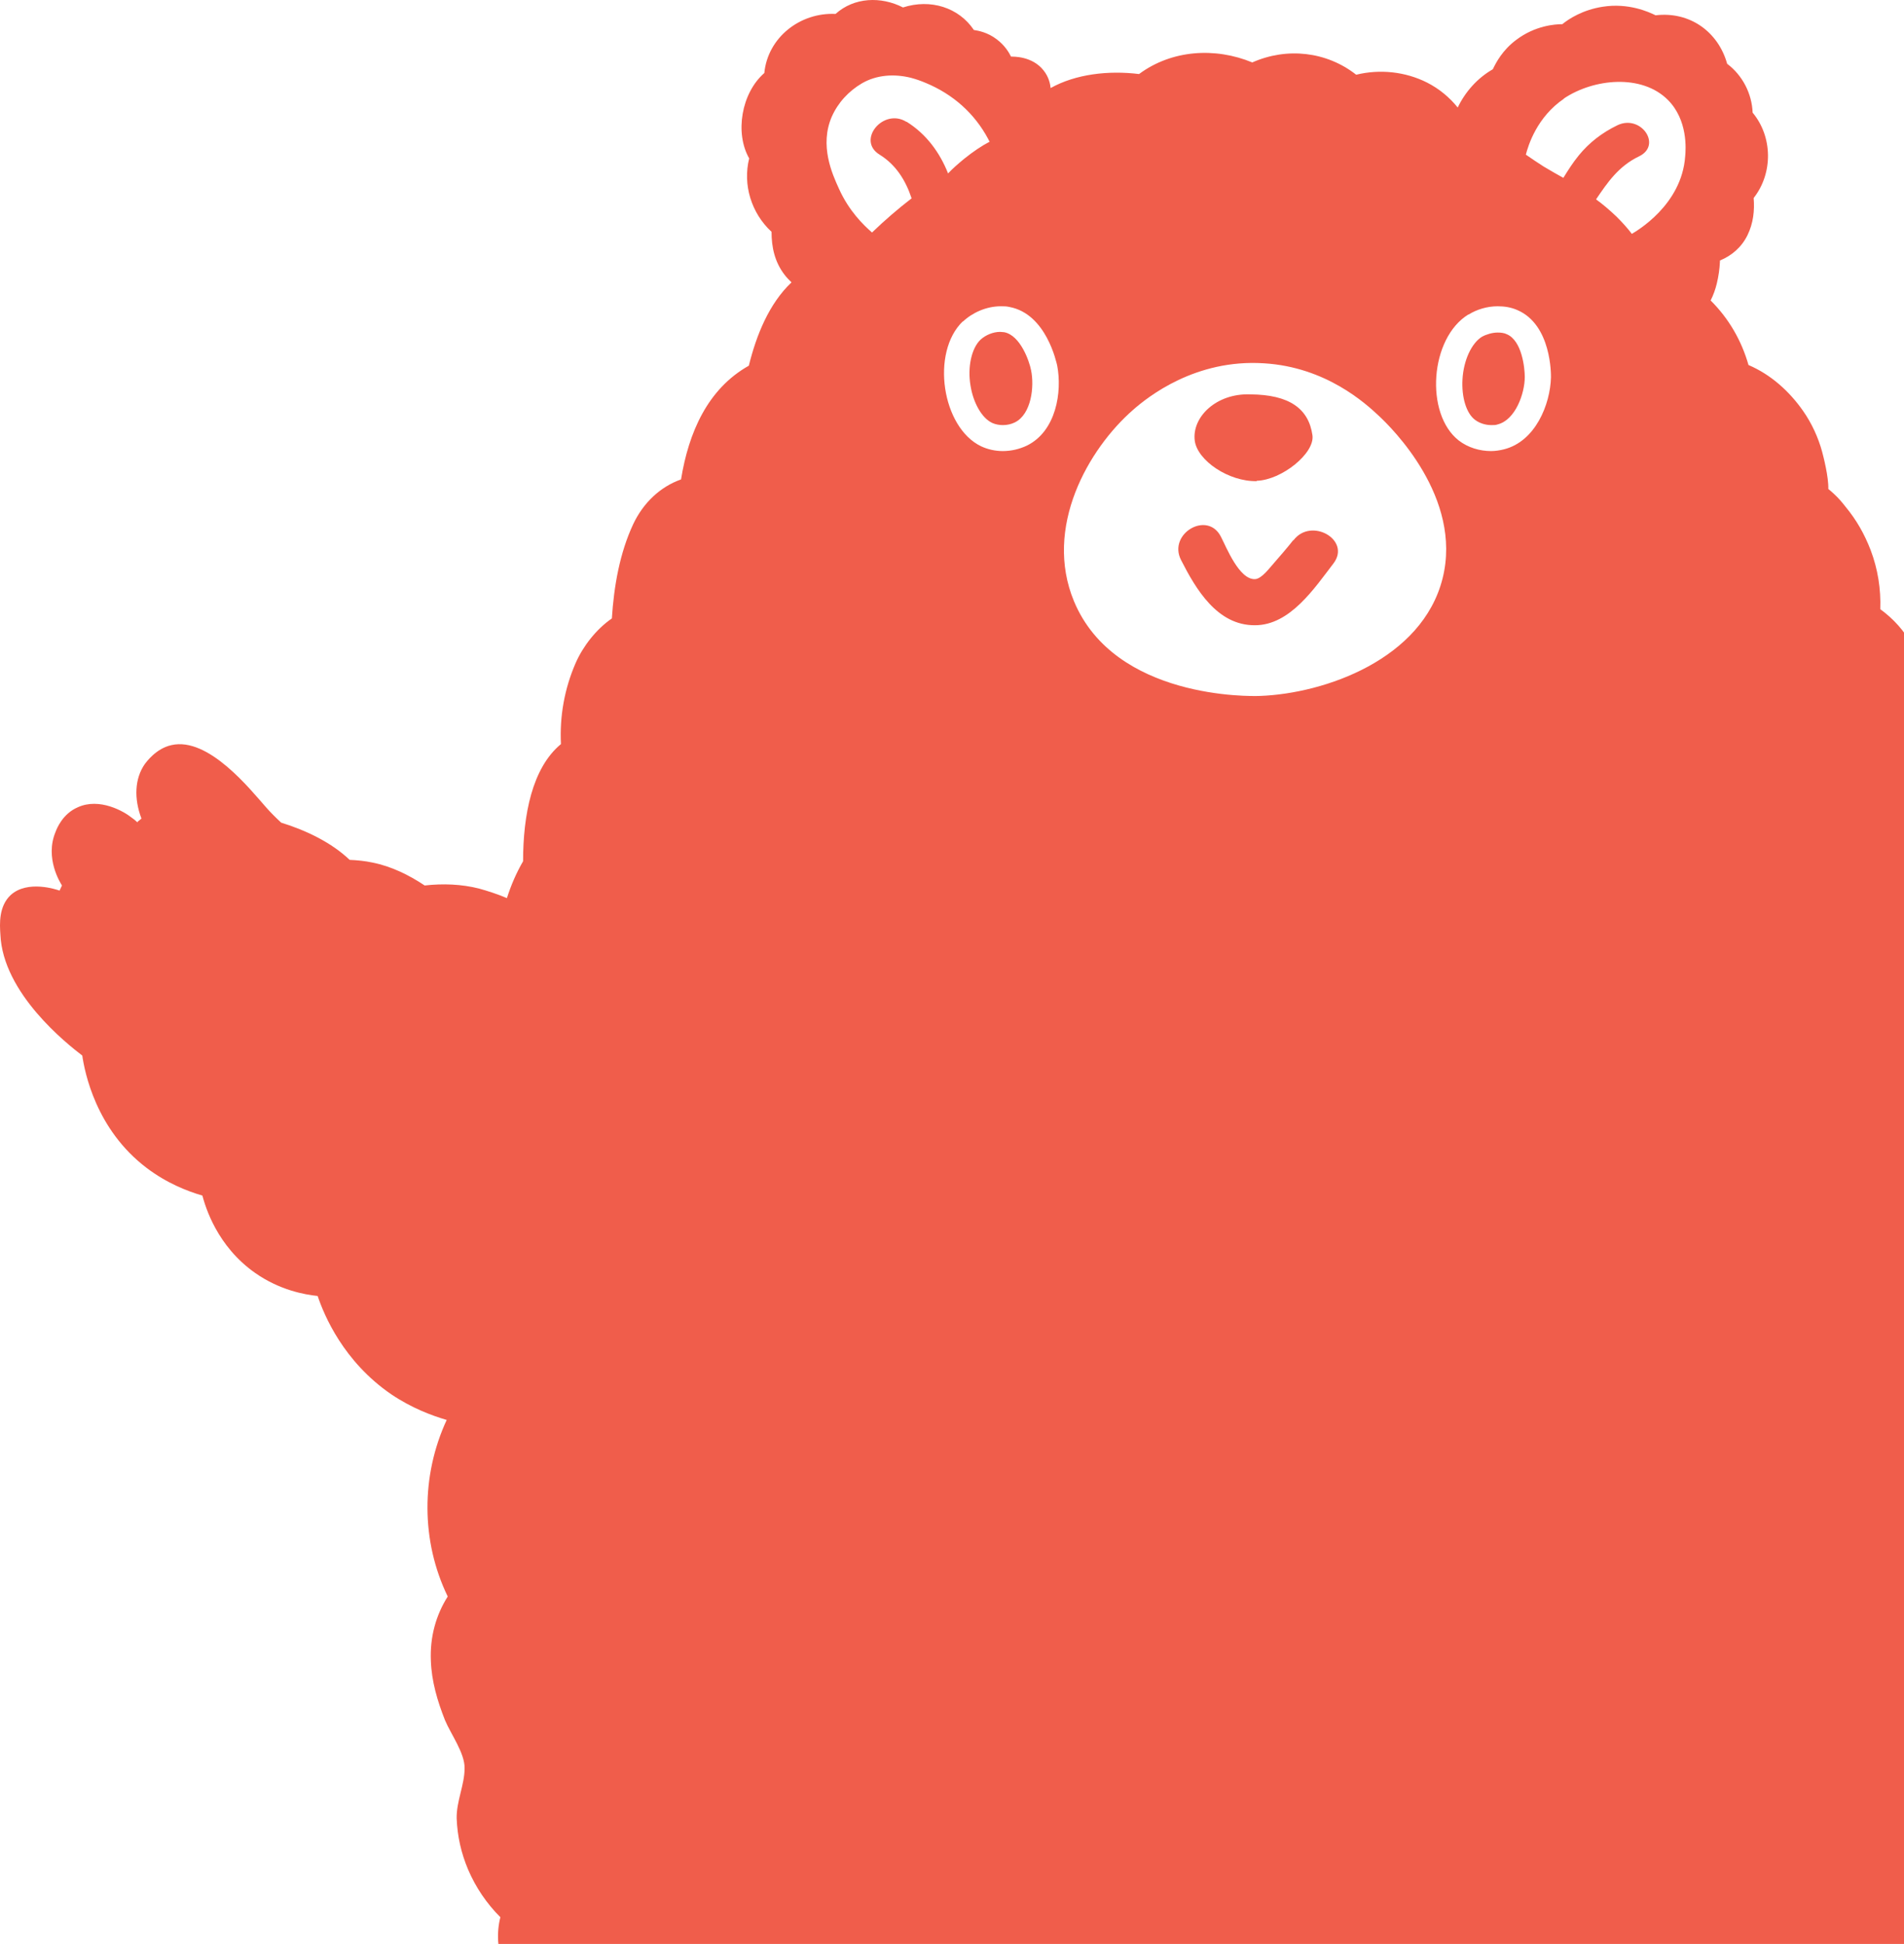 <svg width="378" height="386" viewBox="0 0 378 386" fill="none" xmlns="http://www.w3.org/2000/svg">
<g clip-path="url(#clip0_1535_1514)">
<path d="M296.086 84.413C296.565 84.413 296.974 84.413 297.316 84.277C300.869 83.395 302.713 78.106 302.713 74.851C302.713 73.088 302.167 67.663 299.161 66.374C298.614 66.103 297.999 66.035 297.316 66.035C296.291 66.035 295.13 66.374 294.242 66.849C292.124 68.137 290.553 71.596 290.348 75.326C290.143 78.852 291.099 82.107 292.875 83.395C293.695 84.006 294.857 84.413 296.086 84.413Z" fill="#F05D4B"/>
<path d="M256.741 107.266C255.511 108.826 254.213 110.318 252.915 111.809C252.096 112.691 250.524 114.929 249.158 114.997C246.015 115.132 243.488 108.69 242.394 106.588C239.73 101.298 231.805 105.977 234.47 111.199C237.407 116.963 241.643 124.219 249.158 124.151C256.126 124.151 260.977 116.76 264.734 111.877C268.287 107.198 260.294 102.655 256.809 107.266H256.741Z" fill="#F05D4B"/>
<path d="M249.494 95.467C254.413 95.331 261.04 90.041 260.562 86.447C259.81 81.09 255.916 78.378 248.264 78.31C241.433 78.038 236.582 82.853 237.197 87.532C237.744 91.466 243.96 95.67 249.494 95.534V95.467Z" fill="#F05D4B"/>
<path d="M197.044 84.007C197.659 84.278 198.41 84.413 199.093 84.413C199.981 84.413 200.801 84.21 201.484 83.871C204.764 82.243 205.378 76.751 204.695 73.496C204.354 71.732 202.577 66.579 199.366 65.968C199.093 65.968 198.888 65.9 198.547 65.9C197.18 65.9 195.677 66.511 194.653 67.46C192.876 69.155 192.057 72.885 192.671 76.547C193.218 80.006 194.926 82.989 196.907 83.939L197.044 84.007Z" fill="#F05D4B"/>
<path d="M494.557 179.828C494.215 178.675 493.191 175.42 490.253 173.996C487.589 172.708 484.514 173.521 482.26 174.539C481.918 174.267 481.577 173.996 481.235 173.725C482.806 171.08 483.216 168.029 482.26 165.316C482.055 164.841 480.893 161.722 477.751 160.366C473.378 158.467 468.596 161.179 467.093 162.4C466.752 162.671 466.342 163.01 466 163.349C465.727 163.078 465.454 162.807 465.112 162.603C466.615 158.738 466.41 154.737 464.429 151.821C464.156 151.482 462.311 148.77 459.168 148.091C451.79 146.396 443.524 156.839 440.381 160.433C440.313 160.569 440.108 160.705 440.039 160.773C435.462 162.264 430.133 165.791 426.991 169.995C423.78 170.809 420.501 171.216 417.29 172.64C415.035 173.657 413.122 174.946 411.209 176.505C410.526 177.048 409.843 177.522 409.228 178.133C409.092 178.268 408.135 179.082 407.725 179.489H407.452C406.291 179.421 404.104 179.896 403.08 180.032C400.893 180.371 398.912 180.913 396.931 181.795C396.248 182.134 395.633 182.473 394.95 182.812C394.95 182.202 394.813 181.591 394.745 180.981C394.335 178.472 393.447 176.031 392.285 173.793C391.534 172.369 390.236 171.012 389.143 169.792C389.416 168.096 389.689 166.401 389.826 164.706C390.099 161.586 389.963 158.467 389.348 155.415C388.801 152.838 387.708 150.194 386.342 147.956C385.522 146.667 384.566 145.447 383.541 144.429C383.267 144.158 382.926 143.819 382.584 143.412C382.584 142.666 382.516 141.785 382.516 141.174C382.516 139.683 382.448 138.258 382.243 136.834C381.833 133.783 381.081 131.002 379.647 128.222C378.144 125.306 375.889 122.865 373.293 120.966C373.43 116.965 372.815 113.032 371.38 109.234C370.151 106.047 368.579 103.267 366.393 100.622C365.71 99.74 364.958 98.859 364.139 98.113C363.797 97.774 363.387 97.435 362.977 97.096C363.045 94.722 362.021 90.721 361.747 89.704C360.996 86.924 359.698 84.076 357.99 81.634C355.257 77.701 351.568 74.378 347.127 72.479C345.761 67.665 343.233 63.257 339.612 59.663C340.159 58.578 340.569 57.425 340.842 56.272C341.184 54.848 341.389 53.424 341.457 52V51.728C343.78 50.779 345.761 49.084 346.922 46.71C348.084 44.337 348.357 41.828 348.152 39.319C352.046 34.368 351.91 27.112 347.947 22.365C347.811 18.636 345.966 14.974 342.892 12.668C341.116 6.294 335.445 2.225 328.682 3.038C327.315 2.36 323.285 0.529 318.161 1.343C314.198 1.953 311.397 3.784 310.168 4.802C308.733 4.802 304.77 5.073 301.013 7.921C298.28 9.955 296.982 12.464 296.367 13.753C293.293 15.516 290.902 18.229 289.399 21.348C287.759 19.314 285.71 17.618 283.319 16.398C279.015 14.228 273.959 13.685 269.245 14.838C263.37 10.227 255.513 9.345 248.613 12.397C241.235 9.345 232.627 9.888 226.137 14.702C220.057 13.956 213.566 14.702 208.579 17.483C208.511 16.737 208.238 15.313 207.213 14.024C204.958 11.108 201.133 11.244 200.723 11.244C200.313 10.43 199.493 9.006 197.853 7.785C196.077 6.429 194.233 6.09 193.344 5.954C190.338 1.479 184.736 -0.284 179.271 1.479C174.899 -0.759 169.57 -0.556 165.881 2.767C158.844 2.428 152.422 7.446 151.739 14.499C147.162 18.5 145.864 26.434 148.733 31.452C147.435 36.674 149.143 42.302 153.174 46.032C153.174 49.084 153.788 52 155.77 54.577C156.18 55.119 156.658 55.594 157.136 56.069C152.695 60.273 150.168 66.512 148.665 72.615C140.466 77.226 136.709 85.906 135.206 95.197C131.175 96.621 127.759 99.74 125.71 104.08C123.045 109.777 121.884 116.355 121.474 122.797C118.332 124.967 115.735 128.358 114.301 131.613C112.046 136.767 111.09 142.259 111.363 147.752C105.625 152.499 103.848 161.858 103.848 171.012C102.482 173.386 101.457 175.759 100.637 178.336C98.724 177.522 96.811 176.912 95.104 176.437C91.619 175.556 87.93 175.42 84.309 175.827C81.167 173.725 77.683 172.03 73.993 171.284C72.422 170.945 70.919 170.809 69.416 170.741C65.864 167.35 60.876 164.909 55.821 163.349C54.728 162.332 53.703 161.315 52.815 160.298C49.741 156.839 41.406 146.26 34.028 147.956C30.953 148.634 29.04 151.346 28.767 151.686C26.718 154.601 26.581 158.602 28.084 162.536C27.947 162.671 27.742 162.807 27.606 162.943C27.469 163.01 27.332 163.146 27.264 163.282C26.922 162.943 26.513 162.603 26.103 162.332C24.6 161.112 19.749 158.331 15.445 160.298C12.439 161.586 11.278 164.502 11.005 165.248C8.887 170.402 11.961 175.285 12.303 175.827L11.824 176.844C11.278 176.641 5.471 174.674 2.123 177.726C-0.268 179.964 -0.063 183.49 0.074 185.524C0.552 197.256 13.327 207.293 16.333 209.598C16.811 212.853 18.998 224.246 29.109 231.909C33.139 234.96 37.17 236.52 40.176 237.402C40.791 239.64 43.045 247.438 50.697 252.795C55.548 256.186 60.467 257.068 63.063 257.339C64.361 261.204 68.186 270.359 77.683 276.869C81.713 279.582 85.676 281.074 88.682 281.955C83.558 293.009 83.558 306.029 88.887 317.015C86.564 320.677 85.334 325.017 85.539 329.764C85.676 333.832 86.837 337.766 88.34 341.563C89.501 344.343 92.303 348.141 92.234 351.125C92.234 354.448 90.594 357.635 90.663 361.093C90.799 364.62 91.551 367.943 92.917 371.198C94.42 374.724 96.606 377.979 99.339 380.691C97.768 386.862 100.159 394.051 106.171 398.73C110.202 401.849 114.984 403.951 120.039 404.969C121.474 422.871 121.474 440.774 120.039 458.677C119.766 461.661 122.636 463.763 125.3 463.899C129.604 464.17 133.908 464.238 138.212 464.17L138.622 496.246C138.622 501.671 139.1 506.282 145.727 506.35C152.012 506.35 158.434 505.672 164.719 505.265C170.936 504.926 171.005 495.228 164.719 495.567C161.44 495.771 158.161 495.906 154.882 496.11C152.969 496.246 150.578 496.652 148.391 496.788V495.432C148.391 493.872 148.391 492.312 148.391 490.753C148.391 487.091 148.323 483.497 148.255 479.835L148.05 463.695C154.813 463.22 161.508 462.339 168.135 461.05C170.185 460.643 172.302 458.134 172.029 456.032C170.116 441.317 168.682 426.533 167.794 411.682C168.272 411.547 168.818 411.343 169.365 411.207C172.986 413.988 177.358 415.751 181.867 416.565C182.892 429.381 183.438 442.198 183.438 455.015C183.438 457.795 185.829 460.304 188.699 460.237C192.593 460.169 196.487 460.101 200.449 459.965L200.928 496.313C200.996 501.671 201.406 506.35 208.033 506.418C214.318 506.418 220.74 505.739 227.025 505.333C233.242 504.993 233.31 495.296 227.025 495.635C223.746 495.839 220.398 495.974 217.119 496.178C215.206 496.246 212.883 496.72 210.629 496.856V495.5C210.629 493.94 210.629 492.38 210.629 490.82C210.629 487.159 210.56 483.564 210.492 479.902L210.219 459.694C215.548 459.626 220.945 459.491 226.273 459.355C229.074 459.355 231.671 456.982 231.534 454.133C231.124 441.52 230.919 428.907 230.782 416.293C235.496 416.293 240.279 415.344 244.788 413.649C250.458 416.768 256.88 417.989 263.233 417.582C261.594 429.924 260.022 442.266 258.383 454.608C258.041 457.524 261.115 459.694 263.643 459.83C272.525 460.304 281.406 460.169 290.287 459.965C290.082 462.678 289.877 465.39 289.604 468.103C288.989 474.138 287.896 480.242 287.281 481.869C283.25 493.465 273.139 498.009 275.121 502.417C275.53 503.298 276.624 504.654 278.195 505.333C279.698 506.011 281.133 505.943 282.636 505.672C286.393 505.061 289.604 503.569 294.181 500.382C298.075 497.737 299.373 495.906 300.671 496.449C301.491 496.788 301.696 497.805 304.292 503.841C304.497 504.315 304.907 505.265 305.864 505.672C306.683 506.011 307.776 506.011 308.46 505.4C309.416 504.654 309.348 503.163 309.279 502.756C309.279 500.45 309.689 483.564 310.441 459.016C315.086 458.813 319.732 458.609 324.378 458.473C329.706 458.338 334.967 458.134 340.296 457.999C340.091 461.254 339.817 464.577 339.476 467.9C338.861 474.003 337.7 480.038 337.153 481.666C333.122 493.262 323.011 497.805 324.992 502.213C325.402 503.095 326.495 504.451 328.067 505.197C329.57 505.875 331.004 505.807 332.507 505.536C336.265 504.926 339.476 503.434 344.053 500.247C347.947 497.602 349.245 495.771 350.543 496.313C351.363 496.652 351.568 497.67 354.164 503.705C354.369 504.18 354.779 505.129 355.735 505.536C356.555 505.875 357.648 505.875 358.332 505.265C359.288 504.519 359.22 503.027 359.151 502.62C359.151 500.247 359.561 482.751 360.381 457.321C368.852 457.117 377.324 456.846 385.864 456.575C389.279 456.439 391.875 453.32 390.987 449.929C386.752 433.789 382.448 417.514 380.057 400.968C380.74 400.222 381.355 399.476 381.901 398.662C387.435 397.848 392.559 393.644 395.496 388.965C399.8 382.116 401.098 373.842 399.664 365.908C403.968 359.398 406.974 352.142 408.135 344.276C409.228 336.816 409.433 328.068 405.402 321.694C408.818 311.929 409.023 301.485 405.949 291.652C406.291 290.432 406.7 289.143 407.042 287.923C407.52 286.16 407.93 284.396 408.203 282.633C412.712 281.616 416.88 279.514 420.364 276.53C423.507 273.817 425.761 270.562 427.196 266.968C432.456 265.815 437.375 263.035 440.996 259.034C443.729 255.983 445.71 252.524 447.076 248.862C451.312 247.574 455.343 245.065 458.485 241.81C462.038 238.215 464.634 234.147 466.273 229.807C474.54 225.941 480.005 216.786 482.533 207.428C491.756 195.696 496.265 185.05 494.557 179.489V179.828ZM310.441 19.585C316.385 15.584 325.949 14.635 331.141 19.856C335.104 23.857 334.694 29.621 334.557 31.045C333.874 40.743 324.856 45.897 323.968 46.439C323.148 45.354 322.123 44.201 320.893 42.981C319.459 41.624 318.092 40.471 316.863 39.59C319.117 36.267 321.303 33.012 325.402 31.045C330.048 28.808 325.744 22.637 321.098 24.874C318.024 26.366 315.496 28.333 313.447 30.842C312.285 32.266 311.329 33.758 310.373 35.318C309.143 34.639 307.845 33.894 306.478 33.08C305.18 32.266 304.019 31.452 302.926 30.706C303.404 28.875 305.112 23.247 310.509 19.585H310.441ZM291.585 62.443C293.225 61.426 295.274 60.816 297.324 60.816C298.69 60.816 299.988 61.019 301.218 61.562C308.05 64.477 307.913 74.446 307.913 74.921C307.776 80.278 304.839 87.67 298.554 89.229C297.734 89.433 296.846 89.568 296.026 89.568C293.771 89.568 291.449 88.89 289.604 87.466C282.841 82.177 283.865 67.122 291.517 62.443H291.585ZM130.834 453.659C131.927 437.655 131.858 421.651 130.56 405.647C131.38 405.647 132.268 405.511 133.02 405.376C136.436 409.444 141.081 412.225 146.615 413.445C150.168 414.259 153.72 414.327 157.136 413.92C157.956 426.533 159.117 439.147 160.688 451.692C150.782 453.32 140.808 453.862 130.834 453.591V453.659ZM179.954 24.196C175.377 21.348 169.98 27.858 174.625 30.706C177.905 32.741 179.817 35.86 180.979 39.386C178.246 41.489 175.582 43.794 173.122 46.168C171.414 44.676 168.545 41.896 166.564 37.488C165.197 34.504 162.67 28.875 165.129 23.179C166.359 20.399 168.477 18.093 171.141 16.533C174.079 14.838 177.563 14.635 180.842 15.448C181.867 15.72 182.823 16.059 183.78 16.465C189.177 18.703 193.481 22.501 196.214 27.655C196.282 27.79 196.35 27.994 196.487 28.129C194.916 28.943 193.208 30.096 191.431 31.52C190.202 32.537 189.109 33.487 188.221 34.436C186.581 30.299 183.916 26.637 180.022 24.196H179.954ZM191.158 63.867C193.003 62.104 195.804 60.816 198.673 60.816C199.288 60.816 199.835 60.816 200.381 60.951C207.759 62.307 209.741 72.073 209.877 72.547C210.902 77.837 209.672 85.635 203.865 88.483C202.431 89.162 200.791 89.568 199.083 89.568C197.58 89.568 196.077 89.229 194.779 88.619C186.991 84.889 184.736 69.97 191.158 63.799V63.867ZM193.754 449.658C193.618 438.672 193.071 427.686 192.251 416.7C198.332 415.887 204.139 413.581 209.672 410.801C212.952 412.699 216.436 414.123 220.057 415.005C220.057 426.33 220.33 437.655 220.671 449.047L193.754 449.658ZM250.048 138.191C248.34 138.258 221.355 138.869 213.225 119.406C207.144 104.759 216.026 89.162 224.975 81.363C227.913 78.786 237.341 71.259 250.936 72.14C263.233 72.886 271.09 80.075 273.823 82.651C276.214 84.889 290.424 98.791 286.393 114.863C282.362 130.867 263.097 137.716 250.116 138.191H250.048ZM324.378 448.234C306.205 448.776 287.759 450.132 269.519 449.59C271.022 438.129 272.525 426.669 274.028 415.208C275.735 414.53 277.443 413.784 279.083 412.835C293.43 419.82 310.304 418.667 324.036 410.868C327.384 412.157 331.141 412.292 334.694 411.411C337.836 410.597 340.569 409.037 343.028 407.071C351.5 411.818 361.952 412.089 370.492 408.224C372.678 421.108 375.752 433.857 379.1 446.538L324.378 448.166V448.234Z" fill="#F05D4B"/>
</g>
<defs>
<clipPath id="clip0_1535_1514">
<rect width="378" height="386" fill="white"/>
</clipPath>
</defs>
</svg>
